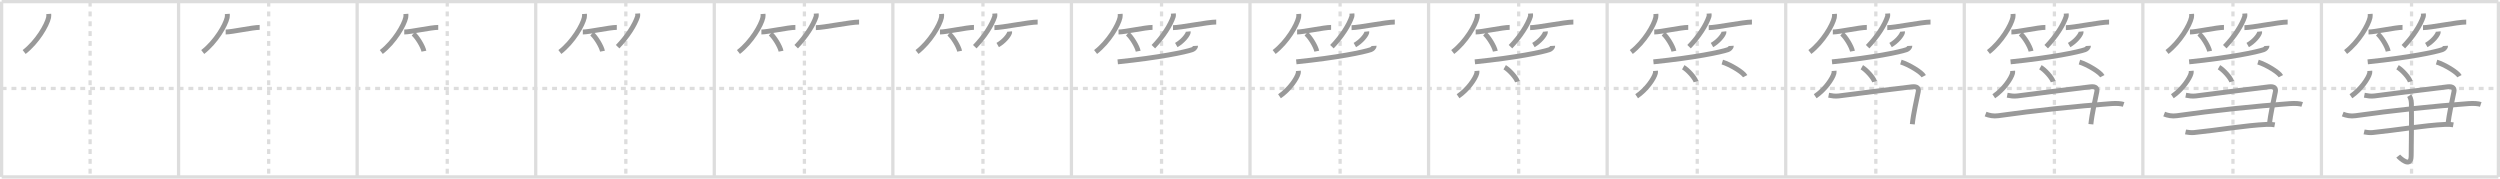 <svg width="1526px" height="109px" viewBox="0 0 1526 109" xmlns="http://www.w3.org/2000/svg" xmlns:xlink="http://www.w3.org/1999/xlink" xml:space="preserve" version="1.1" baseProfile="full">
<line x1="1" y1="1" x2="1525" y2="1" style="stroke:#ddd;stroke-width:2"></line>
<line x1="1" y1="1" x2="1" y2="108" style="stroke:#ddd;stroke-width:2"></line>
<line x1="1" y1="108" x2="1525" y2="108" style="stroke:#ddd;stroke-width:2"></line>
<line x1="1525" y1="1" x2="1525" y2="108" style="stroke:#ddd;stroke-width:2"></line>
<line x1="109" y1="1" x2="109" y2="108" style="stroke:#ddd;stroke-width:2"></line>
<line x1="218" y1="1" x2="218" y2="108" style="stroke:#ddd;stroke-width:2"></line>
<line x1="327" y1="1" x2="327" y2="108" style="stroke:#ddd;stroke-width:2"></line>
<line x1="436" y1="1" x2="436" y2="108" style="stroke:#ddd;stroke-width:2"></line>
<line x1="545" y1="1" x2="545" y2="108" style="stroke:#ddd;stroke-width:2"></line>
<line x1="654" y1="1" x2="654" y2="108" style="stroke:#ddd;stroke-width:2"></line>
<line x1="763" y1="1" x2="763" y2="108" style="stroke:#ddd;stroke-width:2"></line>
<line x1="872" y1="1" x2="872" y2="108" style="stroke:#ddd;stroke-width:2"></line>
<line x1="981" y1="1" x2="981" y2="108" style="stroke:#ddd;stroke-width:2"></line>
<line x1="1090" y1="1" x2="1090" y2="108" style="stroke:#ddd;stroke-width:2"></line>
<line x1="1199" y1="1" x2="1199" y2="108" style="stroke:#ddd;stroke-width:2"></line>
<line x1="1308" y1="1" x2="1308" y2="108" style="stroke:#ddd;stroke-width:2"></line>
<line x1="1417" y1="1" x2="1417" y2="108" style="stroke:#ddd;stroke-width:2"></line>
<line x1="1" y1="54" x2="1525" y2="54" style="stroke:#ddd;stroke-width:2;stroke-dasharray:3 3"></line>
<line x1="55" y1="1" x2="55" y2="108" style="stroke:#ddd;stroke-width:2;stroke-dasharray:3 3"></line>
<line x1="164" y1="1" x2="164" y2="108" style="stroke:#ddd;stroke-width:2;stroke-dasharray:3 3"></line>
<line x1="273" y1="1" x2="273" y2="108" style="stroke:#ddd;stroke-width:2;stroke-dasharray:3 3"></line>
<line x1="382" y1="1" x2="382" y2="108" style="stroke:#ddd;stroke-width:2;stroke-dasharray:3 3"></line>
<line x1="491" y1="1" x2="491" y2="108" style="stroke:#ddd;stroke-width:2;stroke-dasharray:3 3"></line>
<line x1="600" y1="1" x2="600" y2="108" style="stroke:#ddd;stroke-width:2;stroke-dasharray:3 3"></line>
<line x1="709" y1="1" x2="709" y2="108" style="stroke:#ddd;stroke-width:2;stroke-dasharray:3 3"></line>
<line x1="818" y1="1" x2="818" y2="108" style="stroke:#ddd;stroke-width:2;stroke-dasharray:3 3"></line>
<line x1="927" y1="1" x2="927" y2="108" style="stroke:#ddd;stroke-width:2;stroke-dasharray:3 3"></line>
<line x1="1036" y1="1" x2="1036" y2="108" style="stroke:#ddd;stroke-width:2;stroke-dasharray:3 3"></line>
<line x1="1145" y1="1" x2="1145" y2="108" style="stroke:#ddd;stroke-width:2;stroke-dasharray:3 3"></line>
<line x1="1254" y1="1" x2="1254" y2="108" style="stroke:#ddd;stroke-width:2;stroke-dasharray:3 3"></line>
<line x1="1363" y1="1" x2="1363" y2="108" style="stroke:#ddd;stroke-width:2;stroke-dasharray:3 3"></line>
<line x1="1472" y1="1" x2="1472" y2="108" style="stroke:#ddd;stroke-width:2;stroke-dasharray:3 3"></line>
<path d="M29.75,8.5c0.04,0.55,0.09,1.41-0.08,2.2c-1.02,4.64-6.89,14.82-14.92,21.05" style="fill:none;stroke:#999;stroke-width:3"></path>

<path d="M138.75,8.5c0.04,0.55,0.09,1.41-0.08,2.2c-1.02,4.64-6.89,14.82-14.92,21.05" style="fill:none;stroke:#999;stroke-width:3"></path>
<path d="M137.75,19.53c3.89,0,16.38-2.81,20.75-2.81" style="fill:none;stroke:#999;stroke-width:3"></path>

<path d="M247.75,8.5c0.04,0.55,0.09,1.41-0.08,2.2c-1.02,4.64-6.89,14.82-14.92,21.05" style="fill:none;stroke:#999;stroke-width:3"></path>
<path d="M246.75,19.53c3.89,0,16.38-2.81,20.75-2.81" style="fill:none;stroke:#999;stroke-width:3"></path>
<path d="M252.27,20.58c2.29,1.88,5.91,7.74,6.48,10.67" style="fill:none;stroke:#999;stroke-width:3"></path>

<path d="M356.75,8.5c0.04,0.55,0.09,1.41-0.08,2.2c-1.02,4.64-6.89,14.82-14.92,21.05" style="fill:none;stroke:#999;stroke-width:3"></path>
<path d="M355.75,19.53c3.89,0,16.38-2.81,20.75-2.81" style="fill:none;stroke:#999;stroke-width:3"></path>
<path d="M361.27,20.58c2.29,1.88,5.91,7.74,6.48,10.67" style="fill:none;stroke:#999;stroke-width:3"></path>
<path d="M389.21,8.25c0.03,0.48,0.15,1.24-0.07,1.92C387.5,15.18,382.98,22.34,377.0,28.5" style="fill:none;stroke:#999;stroke-width:3"></path>

<path d="M465.75,8.5c0.04,0.55,0.09,1.41-0.08,2.2c-1.02,4.64-6.89,14.82-14.92,21.05" style="fill:none;stroke:#999;stroke-width:3"></path>
<path d="M464.75,19.53c3.89,0,16.38-2.81,20.75-2.81" style="fill:none;stroke:#999;stroke-width:3"></path>
<path d="M470.27,20.58c2.29,1.88,5.91,7.74,6.48,10.67" style="fill:none;stroke:#999;stroke-width:3"></path>
<path d="M498.21,8.25c0.03,0.48,0.15,1.24-0.07,1.92C496.5,15.18,491.98,22.34,486.0,28.5" style="fill:none;stroke:#999;stroke-width:3"></path>
<path d="M498.0,16.88c4.73,0,21.07-3.42,26.38-3.42" style="fill:none;stroke:#999;stroke-width:3"></path>

<path d="M574.75,8.5c0.04,0.55,0.09,1.41-0.08,2.2c-1.02,4.64-6.89,14.82-14.92,21.05" style="fill:none;stroke:#999;stroke-width:3"></path>
<path d="M573.75,19.53c3.89,0,16.38-2.81,20.75-2.81" style="fill:none;stroke:#999;stroke-width:3"></path>
<path d="M579.27,20.58c2.29,1.88,5.91,7.74,6.48,10.67" style="fill:none;stroke:#999;stroke-width:3"></path>
<path d="M607.21,8.25c0.03,0.48,0.15,1.24-0.07,1.92C605.5,15.18,600.98,22.34,595.0,28.5" style="fill:none;stroke:#999;stroke-width:3"></path>
<path d="M607.0,16.88c4.73,0,21.07-3.42,26.38-3.42" style="fill:none;stroke:#999;stroke-width:3"></path>
<path d="M616.26,19.25c0.02,0.19,0.04,0.5-0.04,0.78c-0.5,1.65-3.33,5.26-7.22,7.47" style="fill:none;stroke:#999;stroke-width:3"></path>

<path d="M683.75,8.5c0.04,0.55,0.09,1.41-0.08,2.2c-1.02,4.64-6.89,14.82-14.92,21.05" style="fill:none;stroke:#999;stroke-width:3"></path>
<path d="M682.75,19.53c3.89,0,16.38-2.81,20.75-2.81" style="fill:none;stroke:#999;stroke-width:3"></path>
<path d="M688.27,20.58c2.29,1.88,5.91,7.74,6.48,10.67" style="fill:none;stroke:#999;stroke-width:3"></path>
<path d="M716.21,8.25c0.03,0.48,0.15,1.24-0.07,1.92C714.5,15.18,709.98,22.34,704.0,28.5" style="fill:none;stroke:#999;stroke-width:3"></path>
<path d="M716.0,16.88c4.73,0,21.07-3.42,26.38-3.42" style="fill:none;stroke:#999;stroke-width:3"></path>
<path d="M725.26,19.25c0.02,0.19,0.04,0.5-0.04,0.78c-0.5,1.65-3.33,5.26-7.22,7.47" style="fill:none;stroke:#999;stroke-width:3"></path>
<path d="M729.75,28c0.06,1.02-1.2,2.03-1.99,2.31c-4.26,1.48-20.09,4.83-45.51,7.44" style="fill:none;stroke:#999;stroke-width:3"></path>

<path d="M792.75,8.5c0.04,0.55,0.09,1.41-0.08,2.2c-1.02,4.64-6.89,14.82-14.92,21.05" style="fill:none;stroke:#999;stroke-width:3"></path>
<path d="M791.75,19.53c3.89,0,16.38-2.81,20.75-2.81" style="fill:none;stroke:#999;stroke-width:3"></path>
<path d="M797.27,20.58c2.29,1.88,5.91,7.74,6.48,10.67" style="fill:none;stroke:#999;stroke-width:3"></path>
<path d="M825.21,8.25c0.03,0.48,0.15,1.24-0.07,1.92C823.5,15.18,818.98,22.34,813.0,28.5" style="fill:none;stroke:#999;stroke-width:3"></path>
<path d="M825.0,16.88c4.73,0,21.07-3.42,26.38-3.42" style="fill:none;stroke:#999;stroke-width:3"></path>
<path d="M834.26,19.25c0.02,0.19,0.04,0.5-0.04,0.78c-0.5,1.65-3.33,5.26-7.22,7.47" style="fill:none;stroke:#999;stroke-width:3"></path>
<path d="M838.75,28c0.06,1.02-1.2,2.03-1.99,2.31c-4.26,1.48-20.09,4.83-45.51,7.44" style="fill:none;stroke:#999;stroke-width:3"></path>
<path d="M792.51,43.25c0.03,0.37,0.07,0.94-0.07,1.47C791.66,47.81,787.16,54.6,781.0,58.75" style="fill:none;stroke:#999;stroke-width:3"></path>

<path d="M901.75,8.5c0.04,0.55,0.09,1.41-0.08,2.2c-1.02,4.64-6.89,14.82-14.92,21.05" style="fill:none;stroke:#999;stroke-width:3"></path>
<path d="M900.75,19.53c3.89,0,16.38-2.81,20.75-2.81" style="fill:none;stroke:#999;stroke-width:3"></path>
<path d="M906.27,20.58c2.29,1.88,5.91,7.74,6.48,10.67" style="fill:none;stroke:#999;stroke-width:3"></path>
<path d="M934.21,8.25c0.03,0.48,0.15,1.24-0.07,1.92C932.5,15.18,927.98,22.34,922.0,28.5" style="fill:none;stroke:#999;stroke-width:3"></path>
<path d="M934.0,16.88c4.73,0,21.07-3.42,26.38-3.42" style="fill:none;stroke:#999;stroke-width:3"></path>
<path d="M943.26,19.25c0.02,0.19,0.04,0.5-0.04,0.78c-0.5,1.65-3.33,5.26-7.22,7.47" style="fill:none;stroke:#999;stroke-width:3"></path>
<path d="M947.75,28c0.06,1.02-1.2,2.03-1.99,2.31c-4.26,1.48-20.09,4.83-45.51,7.44" style="fill:none;stroke:#999;stroke-width:3"></path>
<path d="M901.51,43.25c0.03,0.37,0.07,0.94-0.07,1.47C900.66,47.81,896.16,54.6,890.0,58.75" style="fill:none;stroke:#999;stroke-width:3"></path>
<path d="M918.46,41.05c2.74,1.55,7.09,6.38,7.78,8.79" style="fill:none;stroke:#999;stroke-width:3"></path>

<path d="M1010.75,8.5c0.04,0.55,0.09,1.41-0.08,2.2c-1.02,4.64-6.89,14.82-14.92,21.05" style="fill:none;stroke:#999;stroke-width:3"></path>
<path d="M1009.75,19.53c3.89,0,16.38-2.81,20.75-2.81" style="fill:none;stroke:#999;stroke-width:3"></path>
<path d="M1015.27,20.58c2.29,1.88,5.91,7.74,6.48,10.67" style="fill:none;stroke:#999;stroke-width:3"></path>
<path d="M1043.21,8.25c0.03,0.48,0.15,1.24-0.07,1.92C1041.5,15.18,1036.98,22.34,1031.0,28.5" style="fill:none;stroke:#999;stroke-width:3"></path>
<path d="M1043.0,16.88c4.73,0,21.07-3.42,26.38-3.42" style="fill:none;stroke:#999;stroke-width:3"></path>
<path d="M1052.26,19.25c0.02,0.19,0.04,0.5-0.04,0.78c-0.5,1.65-3.33,5.26-7.22,7.47" style="fill:none;stroke:#999;stroke-width:3"></path>
<path d="M1056.75,28c0.06,1.02-1.2,2.03-1.99,2.31c-4.26,1.48-20.09,4.83-45.51,7.44" style="fill:none;stroke:#999;stroke-width:3"></path>
<path d="M1010.51,43.25c0.03,0.37,0.07,0.94-0.07,1.47C1009.66,47.81,1005.16,54.6,999.0,58.75" style="fill:none;stroke:#999;stroke-width:3"></path>
<path d="M1027.46,41.05c2.74,1.55,7.09,6.38,7.78,8.79" style="fill:none;stroke:#999;stroke-width:3"></path>
<path d="M1051.29,37.88c4.93,1.52,12.73,6.25,13.96,8.62" style="fill:none;stroke:#999;stroke-width:3"></path>

<path d="M1119.75,8.5c0.04,0.55,0.09,1.41-0.08,2.2c-1.02,4.64-6.89,14.82-14.92,21.05" style="fill:none;stroke:#999;stroke-width:3"></path>
<path d="M1118.75,19.53c3.89,0,16.38-2.81,20.75-2.81" style="fill:none;stroke:#999;stroke-width:3"></path>
<path d="M1124.27,20.58c2.29,1.88,5.91,7.74,6.48,10.67" style="fill:none;stroke:#999;stroke-width:3"></path>
<path d="M1152.21,8.25c0.03,0.48,0.15,1.24-0.07,1.92C1150.5,15.18,1145.98,22.34,1140.0,28.5" style="fill:none;stroke:#999;stroke-width:3"></path>
<path d="M1152.0,16.88c4.73,0,21.07-3.42,26.38-3.42" style="fill:none;stroke:#999;stroke-width:3"></path>
<path d="M1161.26,19.25c0.02,0.19,0.04,0.5-0.04,0.78c-0.5,1.65-3.33,5.26-7.22,7.47" style="fill:none;stroke:#999;stroke-width:3"></path>
<path d="M1165.75,28c0.06,1.02-1.2,2.03-1.99,2.31c-4.26,1.48-20.09,4.83-45.51,7.44" style="fill:none;stroke:#999;stroke-width:3"></path>
<path d="M1119.51,43.25c0.03,0.37,0.07,0.94-0.07,1.47C1118.66,47.81,1114.16,54.6,1108.0,58.75" style="fill:none;stroke:#999;stroke-width:3"></path>
<path d="M1136.46,41.05c2.74,1.55,7.09,6.38,7.78,8.79" style="fill:none;stroke:#999;stroke-width:3"></path>
<path d="M1160.29,37.88c4.93,1.52,12.73,6.25,13.96,8.62" style="fill:none;stroke:#999;stroke-width:3"></path>
<path d="M1116.2,58.12c2.05,0.38,3.83,0.73,6.17,0.44c14.28-1.79,31.2-4.03,44.72-5.58c3.31-0.38,4.19,1.03,3.81,2.97c-0.98,5.07-3.04,13.74-3.62,19.88" style="fill:none;stroke:#999;stroke-width:3"></path>

<path d="M1228.75,8.5c0.04,0.55,0.09,1.41-0.08,2.2c-1.02,4.64-6.89,14.82-14.92,21.05" style="fill:none;stroke:#999;stroke-width:3"></path>
<path d="M1227.75,19.53c3.89,0,16.38-2.81,20.75-2.81" style="fill:none;stroke:#999;stroke-width:3"></path>
<path d="M1233.27,20.58c2.29,1.88,5.91,7.74,6.48,10.67" style="fill:none;stroke:#999;stroke-width:3"></path>
<path d="M1261.21,8.25c0.03,0.48,0.15,1.24-0.07,1.92C1259.5,15.18,1254.98,22.34,1249.0,28.5" style="fill:none;stroke:#999;stroke-width:3"></path>
<path d="M1261.0,16.88c4.73,0,21.07-3.42,26.38-3.42" style="fill:none;stroke:#999;stroke-width:3"></path>
<path d="M1270.26,19.25c0.02,0.19,0.04,0.5-0.04,0.78c-0.5,1.65-3.33,5.26-7.22,7.47" style="fill:none;stroke:#999;stroke-width:3"></path>
<path d="M1274.75,28c0.06,1.02-1.2,2.03-1.99,2.31c-4.26,1.48-20.09,4.83-45.51,7.44" style="fill:none;stroke:#999;stroke-width:3"></path>
<path d="M1228.51,43.25c0.03,0.37,0.07,0.94-0.07,1.47C1227.66,47.81,1223.16,54.6,1217.0,58.75" style="fill:none;stroke:#999;stroke-width:3"></path>
<path d="M1245.46,41.05c2.74,1.55,7.09,6.38,7.78,8.79" style="fill:none;stroke:#999;stroke-width:3"></path>
<path d="M1269.29,37.88c4.93,1.52,12.73,6.25,13.96,8.62" style="fill:none;stroke:#999;stroke-width:3"></path>
<path d="M1225.2,58.12c2.05,0.38,3.83,0.73,6.17,0.44c14.28-1.79,31.2-4.03,44.72-5.58c3.31-0.38,4.19,1.03,3.81,2.97c-0.98,5.07-3.04,13.74-3.62,19.88" style="fill:none;stroke:#999;stroke-width:3"></path>
<path d="M1212.0,69.63c2.25,0.87,4.8,1.43,7.78,1c21.72-3.13,48.34-5.9,68.99-7.39c3.3-0.25,5.98,0,7.48,0.5" style="fill:none;stroke:#999;stroke-width:3"></path>

<path d="M1337.75,8.5c0.04,0.55,0.09,1.41-0.08,2.2c-1.02,4.64-6.89,14.82-14.92,21.05" style="fill:none;stroke:#999;stroke-width:3"></path>
<path d="M1336.75,19.53c3.89,0,16.38-2.81,20.75-2.81" style="fill:none;stroke:#999;stroke-width:3"></path>
<path d="M1342.27,20.58c2.29,1.88,5.91,7.74,6.48,10.67" style="fill:none;stroke:#999;stroke-width:3"></path>
<path d="M1370.21,8.25c0.03,0.48,0.15,1.24-0.07,1.92C1368.5,15.18,1363.98,22.34,1358.0,28.5" style="fill:none;stroke:#999;stroke-width:3"></path>
<path d="M1370.0,16.88c4.73,0,21.07-3.42,26.38-3.42" style="fill:none;stroke:#999;stroke-width:3"></path>
<path d="M1379.26,19.25c0.02,0.19,0.04,0.5-0.04,0.78c-0.5,1.65-3.33,5.26-7.22,7.47" style="fill:none;stroke:#999;stroke-width:3"></path>
<path d="M1383.75,28c0.06,1.02-1.2,2.03-1.99,2.31c-4.26,1.48-20.09,4.83-45.51,7.44" style="fill:none;stroke:#999;stroke-width:3"></path>
<path d="M1337.51,43.25c0.03,0.37,0.07,0.94-0.07,1.47C1336.66,47.81,1332.16,54.6,1326.0,58.75" style="fill:none;stroke:#999;stroke-width:3"></path>
<path d="M1354.46,41.05c2.74,1.55,7.09,6.38,7.78,8.79" style="fill:none;stroke:#999;stroke-width:3"></path>
<path d="M1378.29,37.88c4.93,1.52,12.73,6.25,13.96,8.62" style="fill:none;stroke:#999;stroke-width:3"></path>
<path d="M1334.2,58.12c2.05,0.38,3.83,0.73,6.17,0.44c14.28-1.79,31.2-4.03,44.72-5.58c3.31-0.38,4.19,1.03,3.81,2.97c-0.98,5.07-3.04,13.74-3.62,19.88" style="fill:none;stroke:#999;stroke-width:3"></path>
<path d="M1321.0,69.63c2.25,0.87,4.8,1.43,7.78,1c21.72-3.13,48.34-5.9,68.99-7.39c3.3-0.25,5.98,0,7.48,0.5" style="fill:none;stroke:#999;stroke-width:3"></path>
<path d="M1334.05,80.54c1.27,0.28,3.58,0.53,5.1,0.38c14.02-1.39,31.76-4.43,44.51-4.99c2.04-0.09,3.32,0,4.84,0.28" style="fill:none;stroke:#999;stroke-width:3"></path>

<path d="M1446.75,8.5c0.04,0.55,0.09,1.41-0.08,2.2c-1.02,4.64-6.89,14.82-14.92,21.05" style="fill:none;stroke:#999;stroke-width:3"></path>
<path d="M1445.75,19.53c3.89,0,16.38-2.81,20.75-2.81" style="fill:none;stroke:#999;stroke-width:3"></path>
<path d="M1451.27,20.58c2.29,1.88,5.91,7.74,6.48,10.67" style="fill:none;stroke:#999;stroke-width:3"></path>
<path d="M1479.21,8.25c0.03,0.48,0.15,1.24-0.07,1.92C1477.5,15.18,1472.98,22.34,1467.0,28.5" style="fill:none;stroke:#999;stroke-width:3"></path>
<path d="M1479.0,16.88c4.73,0,21.07-3.42,26.38-3.42" style="fill:none;stroke:#999;stroke-width:3"></path>
<path d="M1488.26,19.25c0.02,0.19,0.04,0.5-0.04,0.78c-0.5,1.65-3.33,5.26-7.22,7.47" style="fill:none;stroke:#999;stroke-width:3"></path>
<path d="M1492.75,28c0.06,1.02-1.2,2.03-1.99,2.31c-4.26,1.48-20.09,4.83-45.51,7.44" style="fill:none;stroke:#999;stroke-width:3"></path>
<path d="M1446.51,43.25c0.03,0.37,0.07,0.94-0.07,1.47C1445.66,47.81,1441.16,54.6,1435.0,58.75" style="fill:none;stroke:#999;stroke-width:3"></path>
<path d="M1463.46,41.05c2.74,1.55,7.09,6.38,7.78,8.79" style="fill:none;stroke:#999;stroke-width:3"></path>
<path d="M1487.29,37.88c4.93,1.52,12.73,6.25,13.96,8.62" style="fill:none;stroke:#999;stroke-width:3"></path>
<path d="M1443.2,58.12c2.05,0.38,3.83,0.73,6.17,0.44c14.28-1.79,31.2-4.03,44.72-5.58c3.31-0.38,4.19,1.03,3.81,2.97c-0.98,5.07-3.04,13.74-3.62,19.88" style="fill:none;stroke:#999;stroke-width:3"></path>
<path d="M1430.0,69.63c2.25,0.87,4.8,1.43,7.78,1c21.72-3.13,48.34-5.9,68.99-7.39c3.3-0.25,5.98,0,7.48,0.5" style="fill:none;stroke:#999;stroke-width:3"></path>
<path d="M1443.05,80.54c1.27,0.28,3.58,0.53,5.1,0.38c14.02-1.39,31.76-4.43,44.51-4.99c2.04-0.09,3.32,0,4.84,0.28" style="fill:none;stroke:#999;stroke-width:3"></path>
<path d="M1470.62,58.4c0.44,0.71,1.25,2.34,1.29,4.72c0.21,11.42-0.13,28.03-0.13,31.91c0,8.23-7.32,0.98-7.9,0.24" style="fill:none;stroke:#999;stroke-width:3"></path>

</svg>